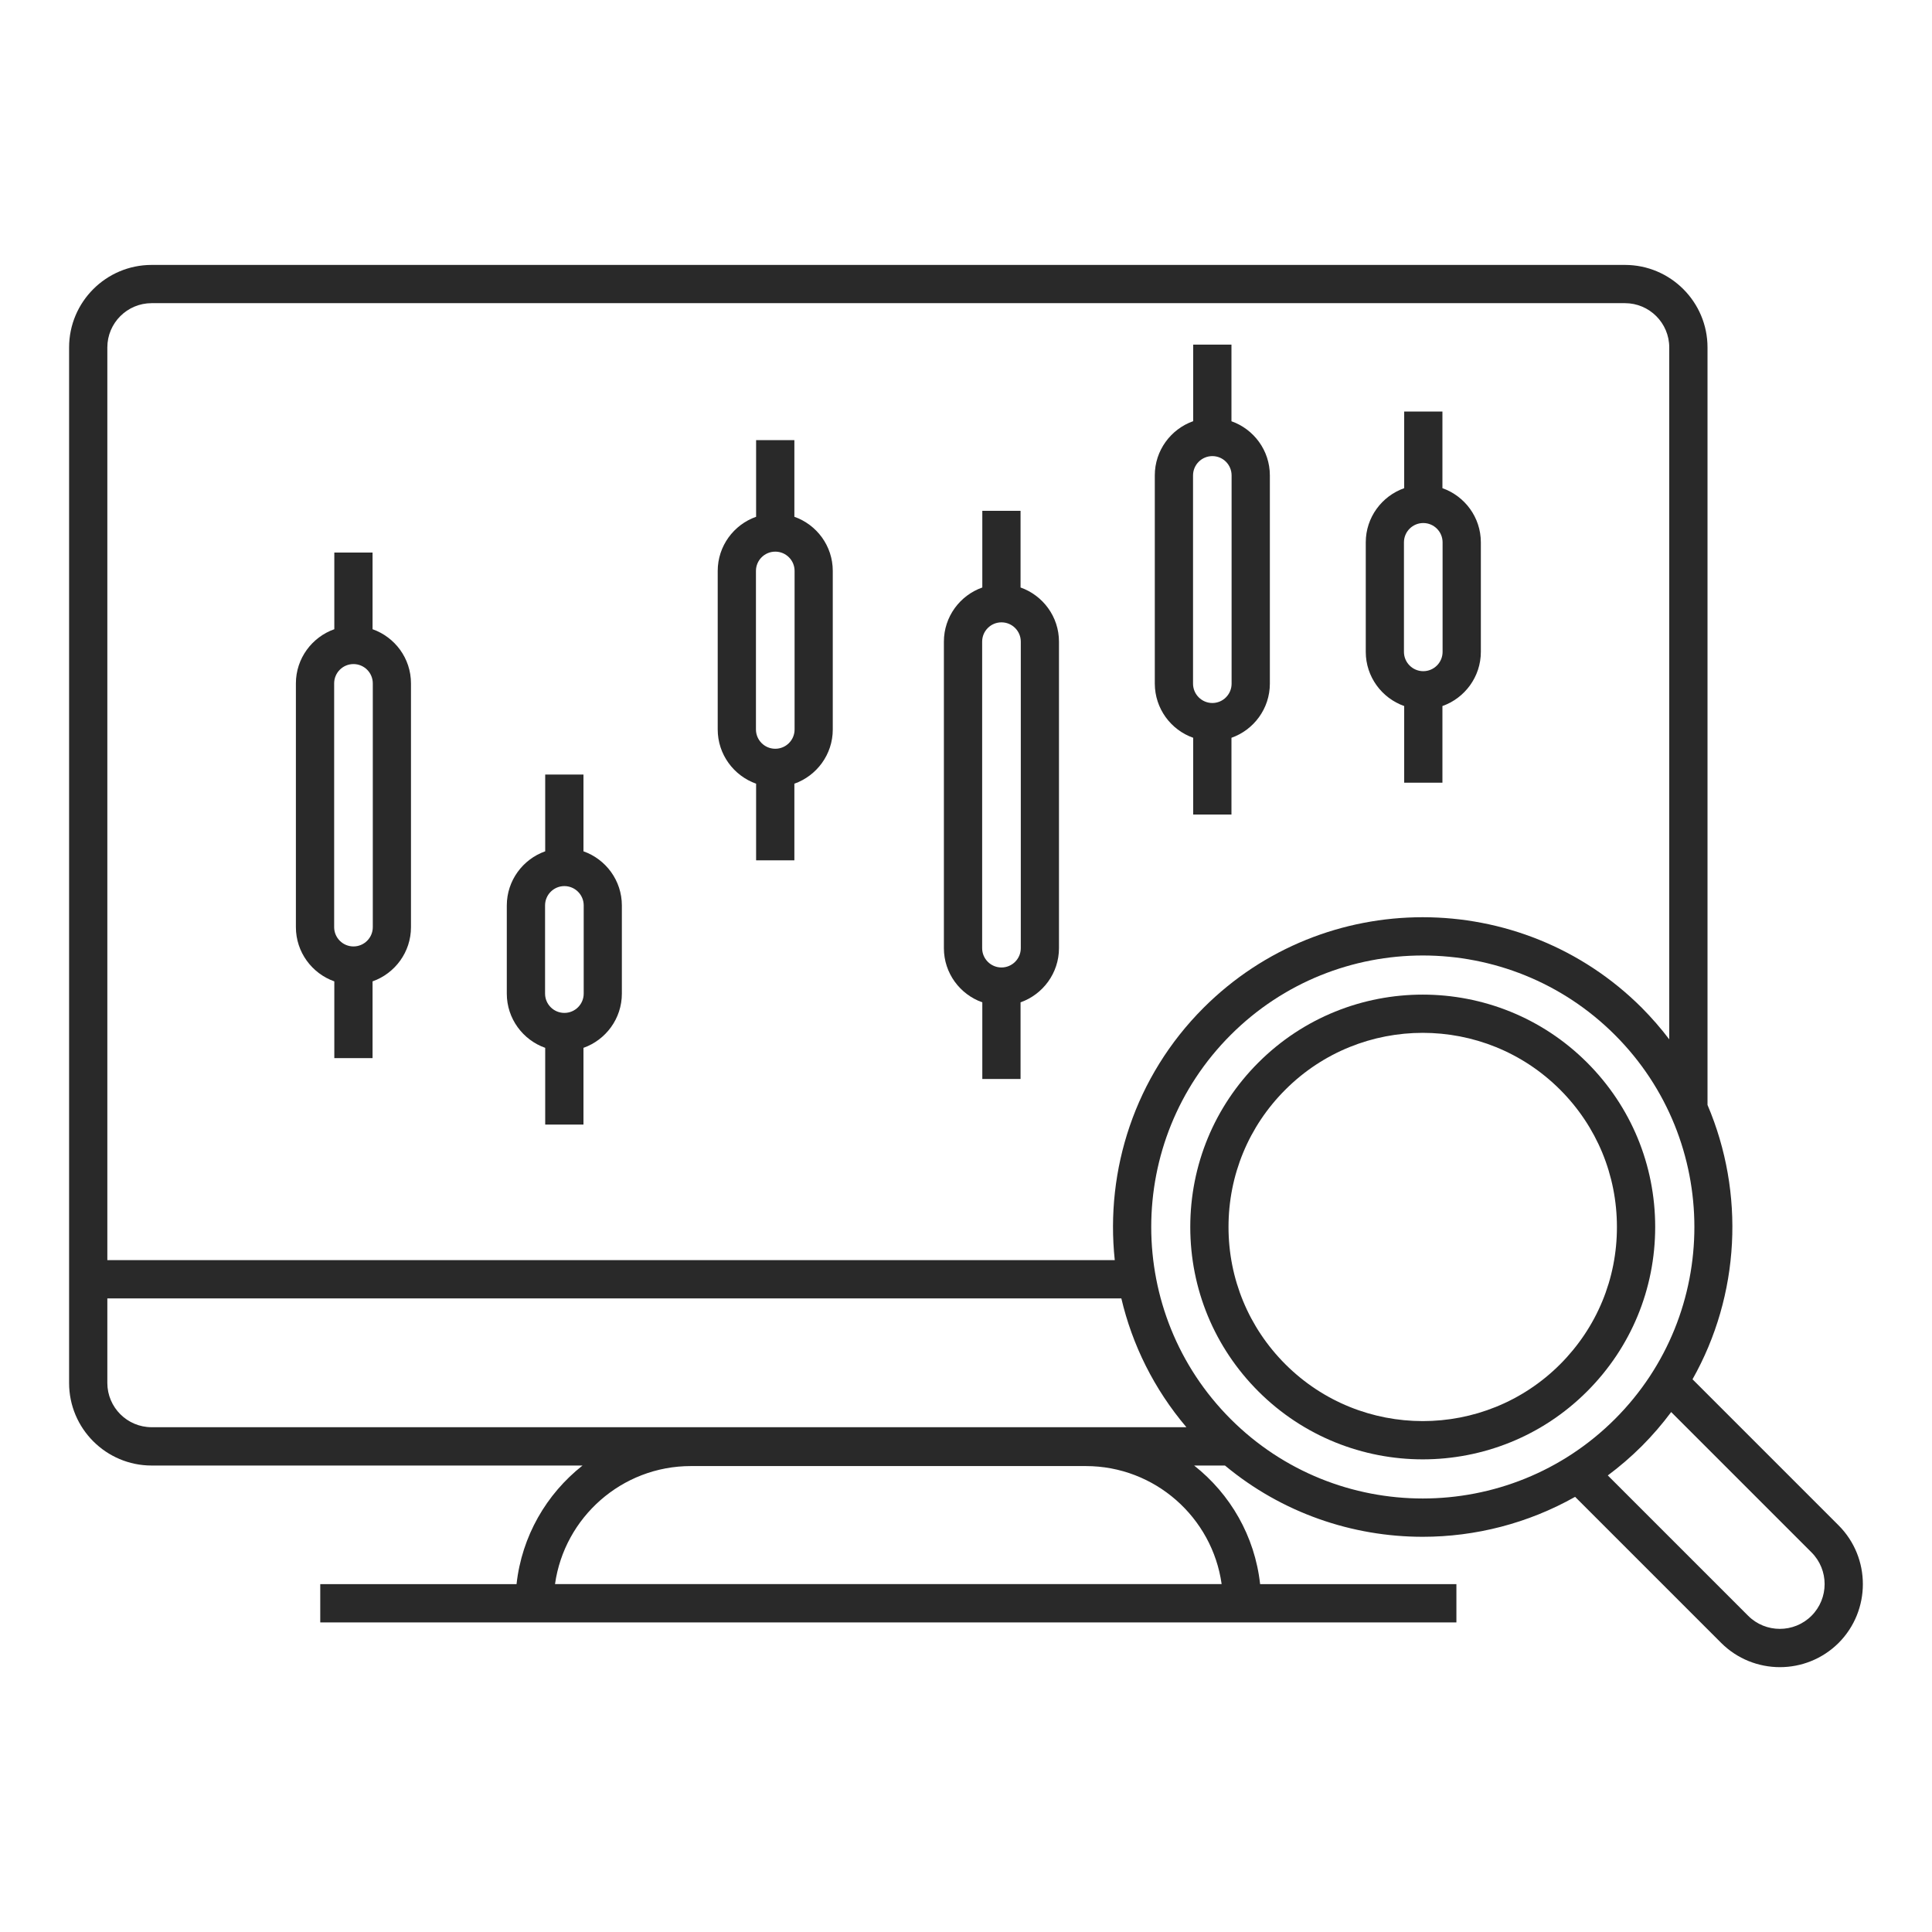 <svg width="72" height="72" viewBox="0 0 72 72" fill="none" xmlns="http://www.w3.org/2000/svg">
<path d="M12.459 36.573V39.433H13.884V36.573C14.717 36.279 15.316 35.484 15.316 34.554V25.468C15.316 24.535 14.717 23.743 13.884 23.449V20.592H12.459V23.449C11.627 23.743 11.027 24.538 11.027 25.468V34.551C11.027 35.484 11.627 36.279 12.459 36.573ZM12.453 25.468C12.453 25.07 12.776 24.748 13.173 24.748C13.57 24.748 13.893 25.07 13.893 25.468V34.551C13.893 34.949 13.57 35.271 13.173 35.271C12.776 35.271 12.453 34.949 12.453 34.551V25.468Z" fill="#292929"/>
<path d="M28.178 29.206V32.063H29.604V29.206C30.436 28.912 31.035 28.117 31.035 27.187V21.277C31.035 20.344 30.436 19.552 29.604 19.259V16.402H28.178V19.259C27.346 19.552 26.747 20.347 26.747 21.277V27.184C26.747 28.117 27.346 28.91 28.178 29.206ZM28.172 21.277C28.172 20.88 28.495 20.558 28.892 20.558C29.29 20.558 29.612 20.88 29.612 21.277V27.184C29.612 27.582 29.29 27.904 28.892 27.904C28.495 27.904 28.172 27.582 28.172 27.184V21.277Z" fill="#292929"/>
<path d="M36.608 37.354V40.211H38.033V37.354C38.865 37.06 39.465 36.265 39.465 35.335V23.913C39.465 22.98 38.865 22.188 38.033 21.894V19.037H36.608V21.894C35.775 22.188 35.176 22.982 35.176 23.913V35.335C35.176 36.268 35.775 37.06 36.608 37.354ZM36.602 23.913C36.602 23.515 36.924 23.193 37.322 23.193C37.719 23.193 38.042 23.515 38.042 23.913V35.335C38.042 35.732 37.719 36.055 37.322 36.055C36.924 36.055 36.602 35.732 36.602 35.335V23.913Z" fill="#292929"/>
<path d="M20.318 39.05V41.91H21.744V39.05C22.576 38.756 23.175 37.961 23.175 37.031V33.745C23.175 32.812 22.576 32.02 21.744 31.726V28.866H20.318V31.726C19.486 32.02 18.887 32.815 18.887 33.745V37.031C18.887 37.961 19.486 38.756 20.318 39.05ZM20.313 33.742C20.313 33.345 20.635 33.022 21.033 33.022C21.43 33.022 21.753 33.345 21.753 33.742V37.028C21.753 37.426 21.43 37.748 21.033 37.748C20.635 37.748 20.313 37.426 20.313 37.028V33.742Z" fill="#292929"/>
<path d="M44.467 27.495V30.355H45.893V27.495C46.725 27.202 47.324 26.407 47.324 25.477V17.718C47.324 16.785 46.725 15.993 45.893 15.699V12.842H44.467V15.696C43.635 15.99 43.036 16.785 43.036 17.715V25.477C43.039 26.41 43.635 27.202 44.467 27.495ZM44.461 17.718C44.461 17.32 44.784 16.998 45.181 16.998C45.579 16.998 45.898 17.32 45.898 17.718V25.479C45.898 25.877 45.576 26.199 45.181 26.199C44.787 26.199 44.461 25.877 44.461 25.479V17.718Z" fill="#292929"/>
<path d="M52.33 26.312V29.169H53.755V26.312C54.587 26.018 55.187 25.223 55.187 24.293V20.212C55.187 19.279 54.587 18.487 53.755 18.193V15.336H52.33V18.193C51.497 18.487 50.898 19.282 50.898 20.212V24.293C50.898 25.223 51.497 26.018 52.33 26.312ZM52.321 20.212C52.321 19.814 52.644 19.492 53.041 19.492C53.438 19.492 53.761 19.814 53.761 20.212V24.293C53.761 24.69 53.438 25.013 53.041 25.013C52.644 25.013 52.321 24.69 52.321 24.293V20.212Z" fill="#292929"/>
<path d="M59.147 39.6C55.768 36.222 50.273 36.222 46.895 39.6C45.259 41.236 44.358 43.413 44.358 45.726C44.358 48.038 45.259 50.216 46.895 51.852C48.583 53.539 50.803 54.386 53.021 54.386C55.238 54.386 57.459 53.542 59.147 51.852C60.782 50.216 61.684 48.038 61.684 45.726C61.684 43.41 60.782 41.236 59.147 39.6ZM58.141 50.843C55.319 53.666 50.728 53.666 47.903 50.843C46.535 49.475 45.783 47.658 45.783 45.726C45.783 43.793 46.535 41.973 47.903 40.608C49.314 39.197 51.169 38.491 53.021 38.491C54.875 38.491 56.727 39.197 58.139 40.608C59.507 41.976 60.258 43.793 60.258 45.726C60.261 47.658 59.507 49.475 58.141 50.843Z" fill="#292929"/>
<path d="M68.518 56.845L63.075 51.402C64.849 48.26 65.033 44.459 63.634 41.178V12.948C63.634 11.252 62.254 9.873 60.558 9.873H5.651C3.954 9.873 2.575 11.252 2.575 12.948V51.541C2.575 53.237 3.954 54.616 5.651 54.616H21.709C20.364 55.676 19.446 57.249 19.25 59.037H11.935V60.463H19.21H47.002H54.276V59.037H46.961C46.765 57.249 45.847 55.676 44.502 54.616H45.651C47.779 56.385 50.4 57.272 53.021 57.272C54.982 57.272 56.943 56.773 58.7 55.783L64.143 61.226C64.745 61.828 65.54 62.13 66.332 62.13C67.124 62.13 67.916 61.828 68.521 61.226C69.725 60.016 69.725 58.052 68.518 56.845ZM45.527 59.034H20.684C21.033 56.552 23.17 54.636 25.747 54.636H40.464C43.042 54.636 45.179 56.552 45.527 59.034ZM5.651 11.298H60.558C61.468 11.298 62.208 12.038 62.208 12.948V38.733C61.897 38.324 61.557 37.932 61.186 37.558C56.684 33.057 49.357 33.057 44.853 37.558C42.287 40.124 41.187 43.606 41.544 46.961H4V12.948C4 12.038 4.74 11.298 5.651 11.298ZM4 51.538V48.387H41.789C42.195 50.115 43.004 51.762 44.214 53.188H5.651C4.74 53.188 4 52.448 4 51.538ZM45.864 52.885C41.916 48.937 41.916 42.515 45.864 38.569C47.837 36.596 50.429 35.608 53.024 35.608C55.616 35.608 58.208 36.596 60.183 38.569C64.132 42.517 64.132 48.94 60.183 52.885C56.232 56.831 49.81 56.831 45.864 52.885ZM67.51 60.215C66.859 60.866 65.799 60.866 65.148 60.215L59.918 54.985C60.359 54.657 60.785 54.291 61.186 53.891C61.586 53.49 61.952 53.064 62.28 52.623L67.51 57.853C68.161 58.504 68.161 59.564 67.51 60.215Z" fill="#292929"/>
</svg>
